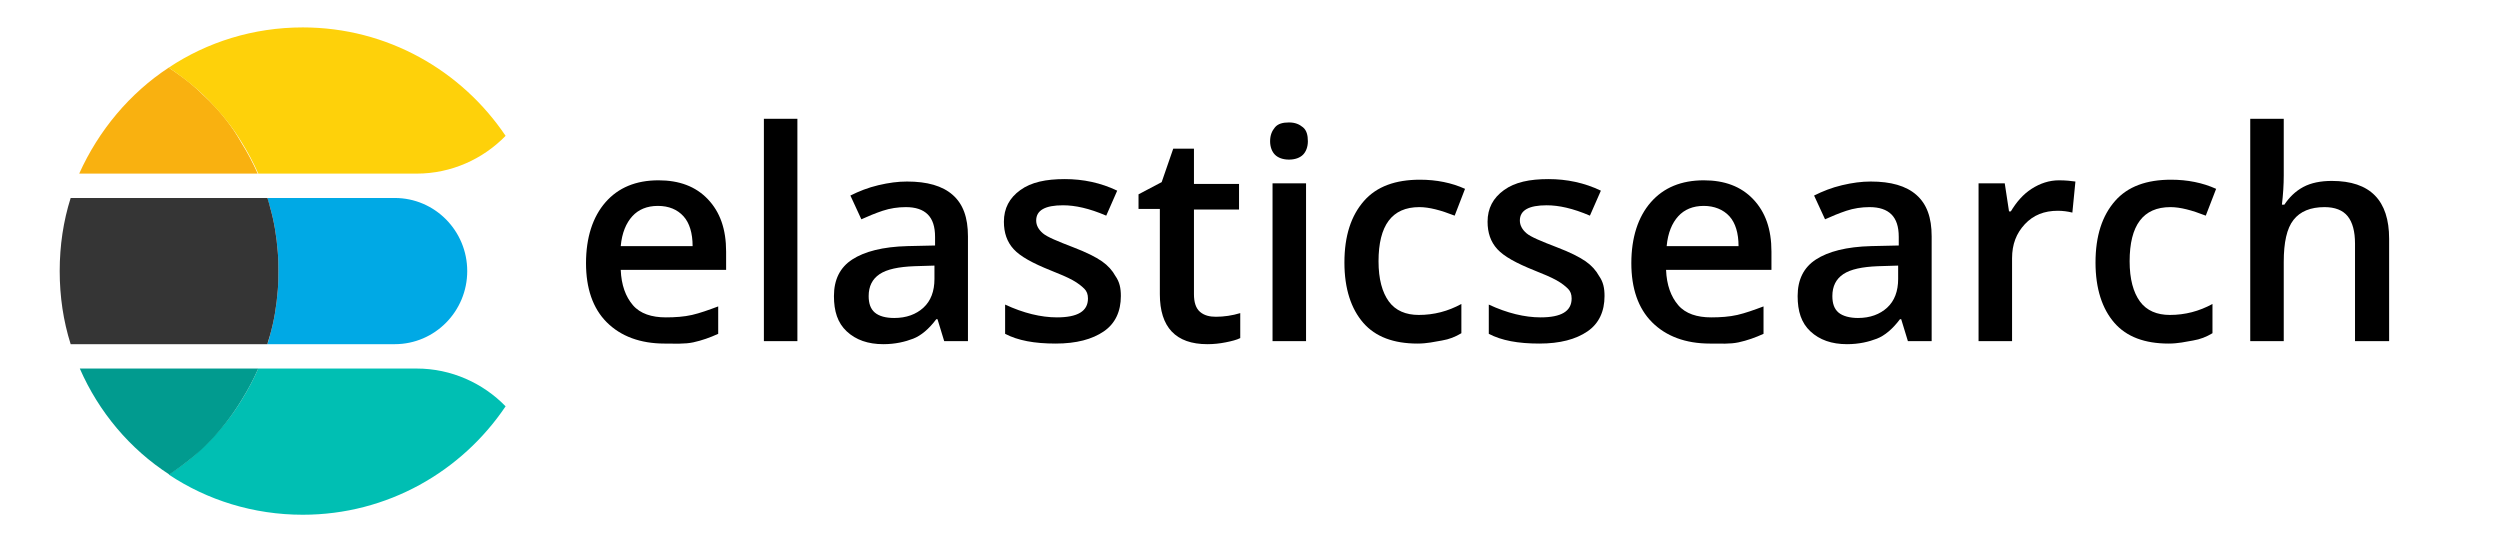 <?xml version="1.0" encoding="utf-8"?>
<svg width="456px" height="100px" viewbox="0 0 456 100" version="1.1" xmlns:xlink="http://www.w3.org/1999/xlink" xmlns="http://www.w3.org/2000/svg">
  <defs>
    <path d="M0 0L455.555 0L455.555 100L0 100L0 0Z" id="path_1" />
    <clipPath id="mask_1">
      <use xlink:href="#path_1" />
    </clipPath>
  </defs>
  <g id="elasticsearch">
    <path d="M0 0L455.555 0L455.555 100L0 100L0 0Z" id="Background" fill="none" fill-rule="evenodd" stroke="none" />
    <g clip-path="url(#mask_1)">
      <path d="M0 0L347.778 0L347.778 45.556L0 45.556L0 0Z" transform="translate(112.222 21.667)" id="Rectangle" fill="none" fill-rule="evenodd" stroke="none" />
      <g id="Group" transform="translate(106.889 21.667)">
        <path d="M14.333 29.778C9.889 29.778 6.333 28.444 3.778 25.889C1.222 23.333 0 19.667 0 15.111C0 10.444 1.222 6.667 3.556 4C5.889 1.333 9.111 0 13.222 0C17 0 20 1.111 22.222 3.444C24.444 5.778 25.555 8.889 25.555 13L25.555 16.333L6.333 16.333C6.444 19.111 7.222 21.222 8.556 22.778C9.889 24.333 12 25 14.556 25C16.222 25 17.889 24.889 19.333 24.556C20.778 24.222 22.333 23.667 24.111 23L24.111 28C22.667 28.667 21.111 29.222 19.555 29.556C18 29.889 16.222 29.778 14.333 29.778L14.333 29.778ZM13.111 4.667C11.111 4.667 9.556 5.333 8.444 6.556C7.333 7.778 6.556 9.556 6.333 12L19.444 12C19.444 9.667 18.889 7.778 17.778 6.556C16.667 5.333 15.111 4.667 13.111 4.667L13.111 4.667Z" transform="translate(0 11.222)" id="Shape" fill="#000000" fill-rule="evenodd" stroke="none" />
        <path d="M6.111 40.556L0 40.556L0 0L6.111 0L6.111 40.556L6.111 40.556Z" transform="translate(32.444 0)" id="Shape" fill="#000000" fill-rule="evenodd" stroke="none" />
        <path d="M20.111 29.111L18.889 25.111L18.667 25.111C17.333 26.889 15.889 28.111 14.444 28.667C13 29.222 11.222 29.667 9 29.667C6.222 29.667 4 28.889 2.333 27.333C0.667 25.778 0 23.667 0 20.889C0 17.889 1.111 15.667 3.333 14.222C5.556 12.778 8.889 11.889 13.444 11.778L18.445 11.667L18.445 10.111C18.445 8.222 18 6.889 17.111 6C16.222 5.111 14.889 4.667 13.111 4.667C11.667 4.667 10.222 4.889 8.889 5.333C7.556 5.778 6.222 6.333 5 6.889L3 2.556C4.556 1.778 6.222 1.111 8.111 0.667C10 0.222 11.667 0 13.333 0C17 0 19.778 0.778 21.667 2.444C23.556 4.111 24.444 6.556 24.444 10L24.444 29.111L20.111 29.111L20.111 29.111ZM11 24.889C13.222 24.889 15 24.222 16.333 23C17.667 21.778 18.333 20 18.333 17.778L18.333 15.333L14.667 15.444C11.778 15.556 9.667 16 8.333 16.889C7 17.778 6.333 19.111 6.333 20.889C6.333 22.222 6.667 23.222 7.444 23.889C8.222 24.556 9.444 24.889 11 24.889L11 24.889Z" transform="translate(45.222 11.444)" id="Shape" fill="#000000" fill-rule="evenodd" stroke="none" />
        <path d="M21.333 21.333C21.333 24.111 20.333 26.333 18.222 27.778C16.111 29.222 13.222 30 9.444 30C5.556 30 2.556 29.445 0.222 28.222L0.222 22.889C3.556 24.444 6.778 25.222 9.667 25.222C13.444 25.222 15.333 24.111 15.333 21.778C15.333 21 15.111 20.444 14.667 20C14.222 19.555 13.556 19 12.556 18.444C11.556 17.889 10.222 17.333 8.556 16.667C5.222 15.333 3 14.111 1.778 12.778C0.556 11.444 0 9.778 0 7.778C0 5.333 1 3.444 3 2C5 0.556 7.667 0 11.111 0C14.444 0 17.667 0.667 20.667 2.111L18.667 6.667C15.556 5.333 13 4.778 10.778 4.778C7.556 4.778 5.889 5.667 5.889 7.556C5.889 8.444 6.333 9.222 7.111 9.889C7.889 10.556 9.778 11.333 12.667 12.444C15 13.333 16.778 14.222 17.889 15C19 15.778 19.778 16.667 20.333 17.667C21.111 18.778 21.333 19.889 21.333 21.333L21.333 21.333Z" transform="translate(76.222 11)" id="Shape" fill="#000000" fill-rule="evenodd" stroke="none" />
        <path d="M14.111 30.667C15.556 30.667 17.111 30.444 18.555 30L18.555 34.556C17.889 34.889 17 35.111 15.889 35.333C14.778 35.556 13.667 35.667 12.556 35.667C6.778 35.667 3.889 32.556 3.889 26.556L3.889 11L0 11L0 8.333L4.222 6.111L6.333 0L10.111 0L10.111 6.444L18.333 6.444L18.333 11.111L10.111 11.111L10.111 26.556C10.111 28 10.444 29.111 11.222 29.778C12 30.444 13 30.667 14.111 30.667L14.111 30.667Z" transform="translate(100.778 5.444)" id="Shape" fill="#000000" fill-rule="evenodd" stroke="none" />
        <path d="M0 3.444C0 2.333 0.333 1.556 0.889 0.889C1.444 0.222 2.333 0 3.444 0C4.556 0 5.333 0.333 6 0.889C6.667 1.444 6.889 2.333 6.889 3.444C6.889 4.444 6.556 5.333 6 5.889C5.444 6.444 4.556 6.778 3.444 6.778C2.333 6.778 1.444 6.444 0.889 5.889C0.333 5.333 0 4.444 0 3.444L0 3.444ZM6.556 39.889L0.444 39.889L0.444 11.111L6.556 11.111L6.556 39.889L6.556 39.889Z" transform="translate(124.778 0.667)" id="Shape" fill="#000000" fill-rule="evenodd" stroke="none" />
        <path d="M13.333 29.889C9 29.889 5.667 28.667 3.444 26.111C1.222 23.556 0 19.889 0 15.111C0 10.222 1.222 6.556 3.556 3.889C5.889 1.222 9.333 0 13.778 0C16.778 0 19.556 0.556 22 1.667L20.111 6.556C17.556 5.556 15.444 5 13.667 5C8.667 5 6.222 8.333 6.222 14.889C6.222 18.111 6.889 20.556 8.111 22.222C9.333 23.889 11.222 24.667 13.556 24.667C16.333 24.667 18.889 24 21.333 22.667L21.333 28C20.222 28.667 19.111 29.111 17.778 29.333C16.444 29.555 15.111 29.889 13.333 29.889L13.333 29.889Z" transform="translate(138.333 11.111)" id="Shape" fill="#000000" fill-rule="evenodd" stroke="none" />
        <path d="M21.333 21.333C21.333 24.111 20.333 26.333 18.222 27.778C16.111 29.222 13.222 30 9.444 30C5.556 30 2.556 29.445 0.222 28.222L0.222 22.889C3.556 24.444 6.778 25.222 9.667 25.222C13.444 25.222 15.333 24.111 15.333 21.778C15.333 21 15.111 20.444 14.667 20C14.222 19.555 13.556 19 12.556 18.444C11.556 17.889 10.222 17.333 8.556 16.667C5.222 15.333 3 14.111 1.778 12.778C0.556 11.444 0 9.778 0 7.778C0 5.333 1 3.444 3 2C5 0.556 7.667 0 11.111 0C14.444 0 17.667 0.667 20.667 2.111L18.667 6.667C15.556 5.333 13 4.778 10.778 4.778C7.556 4.778 5.889 5.667 5.889 7.556C5.889 8.444 6.333 9.222 7.111 9.889C7.889 10.556 9.778 11.333 12.667 12.444C15 13.333 16.778 14.222 17.889 15C19 15.778 19.778 16.667 20.333 17.667C21.111 18.778 21.333 19.889 21.333 21.333L21.333 21.333Z" transform="translate(164.444 11)" id="Shape" fill="#000000" fill-rule="evenodd" stroke="none" />
        <path d="M14.333 29.778C9.889 29.778 6.333 28.444 3.778 25.889C1.222 23.333 0 19.667 0 15.111C0 10.444 1.222 6.667 3.556 4C5.889 1.333 9.111 0 13.222 0C17 0 20 1.111 22.222 3.444C24.445 5.778 25.556 8.889 25.556 13L25.556 16.333L6.333 16.333C6.444 19.111 7.222 21.222 8.556 22.778C9.889 24.333 12 25 14.556 25C16.222 25 17.889 24.889 19.333 24.556C20.778 24.222 22.333 23.667 24.111 23L24.111 28C22.667 28.667 21.111 29.222 19.556 29.556C18 29.889 16.333 29.778 14.333 29.778L14.333 29.778ZM13.222 4.667C11.222 4.667 9.667 5.333 8.556 6.556C7.444 7.778 6.667 9.556 6.444 12L19.555 12C19.555 9.667 19 7.778 17.889 6.556C16.778 5.333 15.111 4.667 13.222 4.667L13.222 4.667Z" transform="translate(190.667 11.222)" id="Shape" fill="#000000" fill-rule="evenodd" stroke="none" />
        <path d="M20.111 29.111L18.889 25.111L18.667 25.111C17.333 26.889 15.889 28.111 14.444 28.667C13 29.222 11.222 29.667 9 29.667C6.222 29.667 4 28.889 2.333 27.333C0.667 25.778 0 23.667 0 20.889C0 17.889 1.111 15.667 3.333 14.222C5.556 12.778 8.889 11.889 13.444 11.778L18.444 11.667L18.444 10.111C18.444 8.222 18 6.889 17.111 6C16.222 5.111 14.889 4.667 13.111 4.667C11.667 4.667 10.222 4.889 8.889 5.333C7.556 5.778 6.222 6.333 5 6.889L3 2.556C4.556 1.778 6.222 1.111 8.111 0.667C10 0.222 11.667 0 13.333 0C17 0 19.778 0.778 21.667 2.444C23.556 4.111 24.445 6.556 24.445 10L24.445 29.111L20.111 29.111L20.111 29.111ZM11 24.889C13.222 24.889 15 24.222 16.333 23C17.667 21.778 18.333 20 18.333 17.778L18.333 15.333L14.667 15.444C11.778 15.556 9.667 16 8.333 16.889C7 17.778 6.333 19.111 6.333 20.889C6.333 22.222 6.667 23.222 7.444 23.889C8.222 24.556 9.556 24.889 11 24.889L11 24.889Z" transform="translate(221 11.444)" id="Shape" fill="#000000" fill-rule="evenodd" stroke="none" />
        <path d="M14.667 0C15.889 0 16.889 0.111 17.667 0.222L17.111 5.889C16.222 5.667 15.333 5.556 14.444 5.556C12 5.556 10 6.333 8.444 8C6.889 9.667 6.111 11.667 6.111 14.222L6.111 29.333L0 29.333L0 0.556L4.778 0.556L5.556 5.667L5.889 5.667C6.889 4 8.111 2.556 9.667 1.556C11.222 0.556 12.889 0 14.667 0L14.667 0Z" transform="translate(254 11.222)" id="Shape" fill="#000000" fill-rule="evenodd" stroke="none" />
        <path d="M13.333 29.889C9 29.889 5.667 28.667 3.444 26.111C1.222 23.556 0 19.889 0 15.111C0 10.222 1.222 6.556 3.556 3.889C5.889 1.222 9.333 0 13.778 0C16.778 0 19.556 0.556 22 1.667L20.111 6.556C17.556 5.556 15.444 5 13.667 5C8.667 5 6.222 8.333 6.222 14.889C6.222 18.111 6.889 20.556 8.111 22.222C9.333 23.889 11.222 24.667 13.556 24.667C16.333 24.667 18.889 24 21.333 22.667L21.333 28C20.222 28.667 19.111 29.111 17.778 29.333C16.444 29.555 15.111 29.889 13.333 29.889L13.333 29.889Z" transform="translate(275.333 11.111)" id="Shape" fill="#000000" fill-rule="evenodd" stroke="none" />
        <path d="M25.222 40.556L19.111 40.556L19.111 22.778C19.111 20.556 18.667 18.889 17.778 17.778C16.889 16.667 15.444 16.111 13.556 16.111C11 16.111 9.111 16.889 7.889 18.444C6.667 20 6.111 22.556 6.111 26.111L6.111 40.556L0 40.556L0 0L6.111 0L6.111 10.333C6.111 12 6 13.778 5.778 15.667L6.222 15.667C7.111 14.333 8.222 13.222 9.667 12.444C11.111 11.667 12.889 11.333 14.889 11.333C21.889 11.333 25.333 14.889 25.333 21.889L25.333 40.556L25.222 40.556Z" transform="translate(303.555 0)" id="Shape" fill="#000000" fill-rule="evenodd" stroke="none" />
      </g>
      <g id="Elasticsearch_1_" transform="translate(10.889 5)">
        <g id="Group" transform="translate(0 31.111)">
          <path d="M23.222 0L0 0C0.111 0.556 0.333 1.111 0.444 1.556C1.222 4.222 1.667 7 1.889 9.889C2 11 2 12.222 2 13.333C2 14.444 2 15.667 1.889 16.778C1.667 19.667 1.222 22.445 0.444 25.111C0.333 25.667 0.111 26.222 0 26.667L23.222 26.667C30.556 26.667 36.444 20.667 36.444 13.333C36.444 6 30.555 0 23.222 0L23.222 0Z" transform="translate(37.889 0)" id="Shape" fill="#00A9E5" fill-rule="evenodd" stroke="none" />
          <path d="M39.778 16.778C39.889 15.667 39.889 14.444 39.889 13.333C39.889 12.222 39.889 11 39.778 9.889C39.556 7 39.111 4.222 38.333 1.556C38.222 1 38 0.444 37.889 0L2 0C0.667 4.222 0 8.667 0 13.333C0 18 0.667 22.444 2 26.667L37.889 26.667C38 26.111 38.222 25.555 38.333 25.111C39.111 22.444 39.556 19.667 39.778 16.778L39.778 16.778Z" id="Shape" fill="#353535" fill-rule="evenodd" stroke="none" />
        </g>
        <g id="Group" transform="translate(3.667 62.222)">
          <path d="M45.222 0L16.333 0C15.444 2 14.444 3.889 13.333 5.667C11.667 8.444 9.667 10.889 7.444 13.222C6.667 14 5.889 14.667 5.111 15.444C3.556 16.889 1.778 18.111 0 19.333C7 24 15.444 26.667 24.444 26.667C39.889 26.667 53.444 18.778 61.444 6.889C57.333 2.667 51.556 0 45.222 0L45.222 0Z" transform="translate(16.222 0)" id="Shape" fill="#00BFB3" fill-rule="evenodd" stroke="none" />
          <path d="M29.555 5.667C30.667 3.889 31.667 2 32.556 0L0 0C3.444 7.889 9.111 14.667 16.333 19.333C18.111 18.111 19.778 16.889 21.444 15.444C22.222 14.778 23 14 23.778 13.222C25.889 11 27.889 8.444 29.555 5.667L29.555 5.667Z" id="Shape" fill="#019B8F" fill-rule="evenodd" stroke="none" />
        </g>
        <g id="Group" transform="translate(3.556 0)">
          <path d="M23.778 6.111C23 5.333 22.222 4.667 21.444 3.889C19.889 2.444 18.111 1.222 16.333 0C9.222 4.667 3.556 11.444 0 19.333L32.556 19.333C31.667 17.333 30.667 15.444 29.555 13.667C28 10.889 26 8.333 23.778 6.111L23.778 6.111Z" transform="translate(0 7.333)" id="Shape" fill="#F9B110" fill-rule="evenodd" stroke="none" />
          <path d="M24.444 0C15.444 0 7 2.667 0 7.333C1.778 8.556 3.444 9.778 5.111 11.222C5.889 11.889 6.667 12.667 7.444 13.444C9.667 15.778 11.667 18.222 13.333 21C14.444 22.778 15.444 24.667 16.333 26.667L45.222 26.667C51.556 26.667 57.333 24 61.444 19.778C53.444 7.889 39.889 0 24.444 0L24.444 0Z" transform="translate(16.333 0)" id="Shape" fill="#FED10A" fill-rule="evenodd" stroke="none" />
        </g>
      </g>
    </g>
  </g>
</svg>